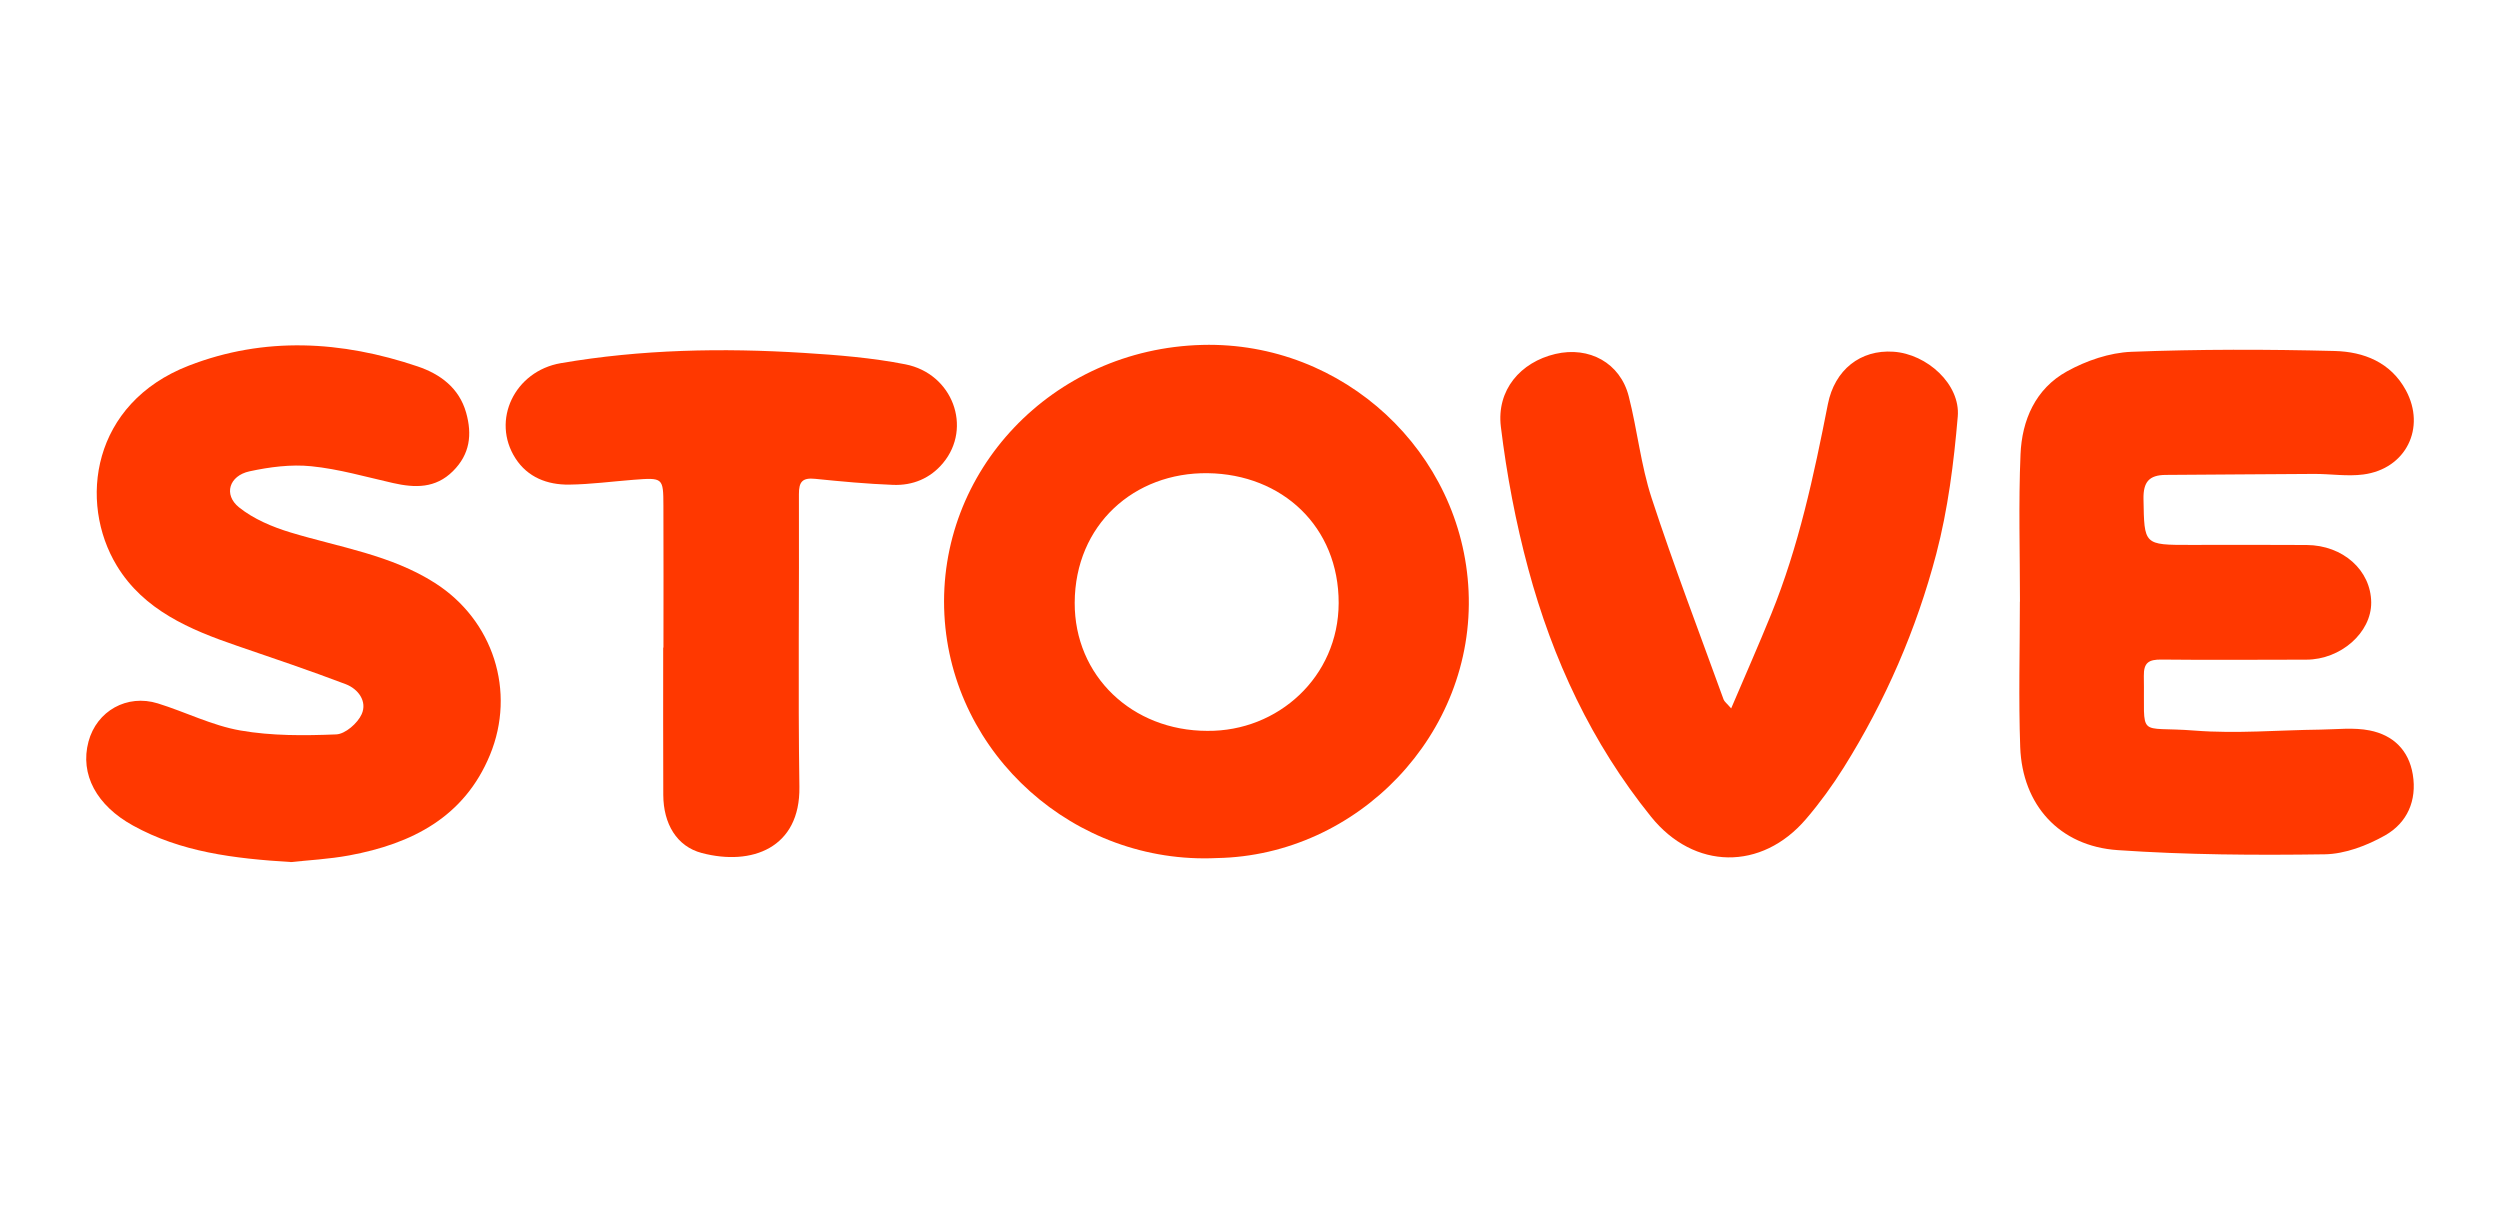<svg width="58" height="28" viewBox="0 0 58 28" fill="none" xmlns="http://www.w3.org/2000/svg">
<g clip-path="url(#clip0_6166_7168)">
<path d="M28.231 19.907C24.938 20.064 22.08 17.512 21.91 14.262C21.737 10.94 24.404 8.091 27.894 8.002C31.172 7.918 33.925 10.489 34.071 13.716C34.221 17.032 31.497 19.849 28.231 19.907ZM28.01 16.956C29.649 16.972 31.053 15.704 31.057 13.992C31.061 12.22 29.748 11.001 28.02 10.978C26.316 10.955 24.94 12.173 24.933 13.984C24.927 15.68 26.264 16.955 28.01 16.956Z" fill="#FF3800"/>
<path d="M46.863 13.96C46.863 12.82 46.828 11.679 46.876 10.542C46.908 9.75 47.221 9.02 47.953 8.616C48.4 8.368 48.941 8.182 49.448 8.162C51.019 8.101 52.594 8.103 54.166 8.143C54.838 8.161 55.464 8.403 55.817 9.056C56.286 9.923 55.821 10.878 54.829 11.008C54.455 11.057 54.067 10.993 53.685 10.995C52.538 10.999 51.392 11.013 50.246 11.018C49.856 11.02 49.722 11.185 49.729 11.577C49.748 12.643 49.729 12.643 50.821 12.642C51.719 12.642 52.617 12.637 53.515 12.644C54.359 12.65 55.005 13.231 55.012 13.976C55.018 14.677 54.304 15.304 53.505 15.304C52.386 15.304 51.267 15.315 50.148 15.302C49.851 15.299 49.732 15.371 49.737 15.685C49.762 17.176 49.551 16.841 50.922 16.95C51.886 17.025 52.863 16.938 53.833 16.927C54.215 16.922 54.608 16.873 54.975 16.946C55.52 17.053 55.884 17.403 55.977 17.969C56.076 18.576 55.846 19.09 55.334 19.381C54.916 19.617 54.405 19.813 53.932 19.82C52.332 19.843 50.726 19.833 49.131 19.723C47.777 19.631 46.918 18.675 46.869 17.334C46.829 16.21 46.861 15.084 46.861 13.959C46.861 13.959 46.862 13.959 46.863 13.959V13.96Z" fill="#FF3800"/>
<path d="M6.753 20C5.416 19.918 4.197 19.767 3.086 19.153C2.244 18.689 1.849 17.968 2.053 17.205C2.244 16.494 2.945 16.097 3.662 16.319C4.304 16.518 4.921 16.833 5.576 16.947C6.302 17.074 7.06 17.068 7.8 17.038C8.01 17.03 8.298 16.778 8.391 16.569C8.523 16.274 8.315 15.986 8.021 15.873C7.188 15.557 6.342 15.271 5.498 14.982C4.399 14.606 3.335 14.154 2.711 13.126C1.813 11.647 2.128 9.357 4.38 8.483C6.138 7.801 7.928 7.906 9.689 8.501C10.211 8.677 10.652 8.999 10.814 9.573C10.957 10.081 10.904 10.537 10.509 10.93C10.104 11.334 9.627 11.322 9.116 11.206C8.487 11.064 7.861 10.881 7.223 10.817C6.752 10.769 6.255 10.834 5.788 10.935C5.315 11.038 5.18 11.476 5.545 11.77C5.882 12.041 6.32 12.226 6.744 12.354C7.877 12.697 9.068 12.873 10.089 13.524C11.445 14.388 11.975 16.042 11.367 17.515C10.773 18.955 9.562 19.574 8.105 19.845C7.629 19.933 7.141 19.957 6.753 20Z" fill="#FF3800"/>
<path d="M40.163 16.435C40.49 15.669 40.801 14.964 41.091 14.251C41.731 12.678 42.082 11.03 42.407 9.375C42.564 8.58 43.163 8.107 43.929 8.16C44.707 8.213 45.484 8.915 45.42 9.664C45.329 10.734 45.193 11.815 44.921 12.852C44.462 14.6 43.742 16.261 42.775 17.806C42.514 18.223 42.221 18.626 41.9 19.001C40.868 20.209 39.301 20.184 38.306 18.95C36.925 17.239 36.02 15.291 35.456 13.199C35.165 12.12 34.955 11.01 34.82 9.901C34.717 9.047 35.276 8.403 36.084 8.212C36.87 8.027 37.59 8.421 37.787 9.195C37.986 9.976 38.068 10.79 38.317 11.553C38.832 13.126 39.424 14.673 39.988 16.23C40.006 16.277 40.057 16.313 40.163 16.435Z" fill="#FF3800"/>
<path d="M15.392 15.024C15.392 13.927 15.396 12.832 15.391 11.736C15.389 11.08 15.383 11.079 14.698 11.131C14.199 11.17 13.702 11.237 13.203 11.243C12.697 11.249 12.242 11.074 11.959 10.634C11.391 9.752 11.939 8.609 13.012 8.425C14.878 8.105 16.759 8.069 18.643 8.187C19.433 8.236 20.229 8.3 21.003 8.452C22.105 8.668 22.562 9.922 21.879 10.742C21.584 11.098 21.176 11.268 20.716 11.249C20.114 11.226 19.512 11.17 18.913 11.109C18.619 11.079 18.533 11.173 18.535 11.465C18.544 13.729 18.513 15.993 18.546 18.257C18.567 19.674 17.441 20.095 16.282 19.79C15.699 19.637 15.391 19.111 15.388 18.442C15.383 17.302 15.386 16.164 15.386 15.024H15.391H15.392Z" fill="#FF3800"/>
</g>
<defs>
<clipPath id="clip0_6166_7168">
<rect width="54" height="12" fill="white" transform="translate(2 8)"/>
</clipPath>
</defs>
</svg>
